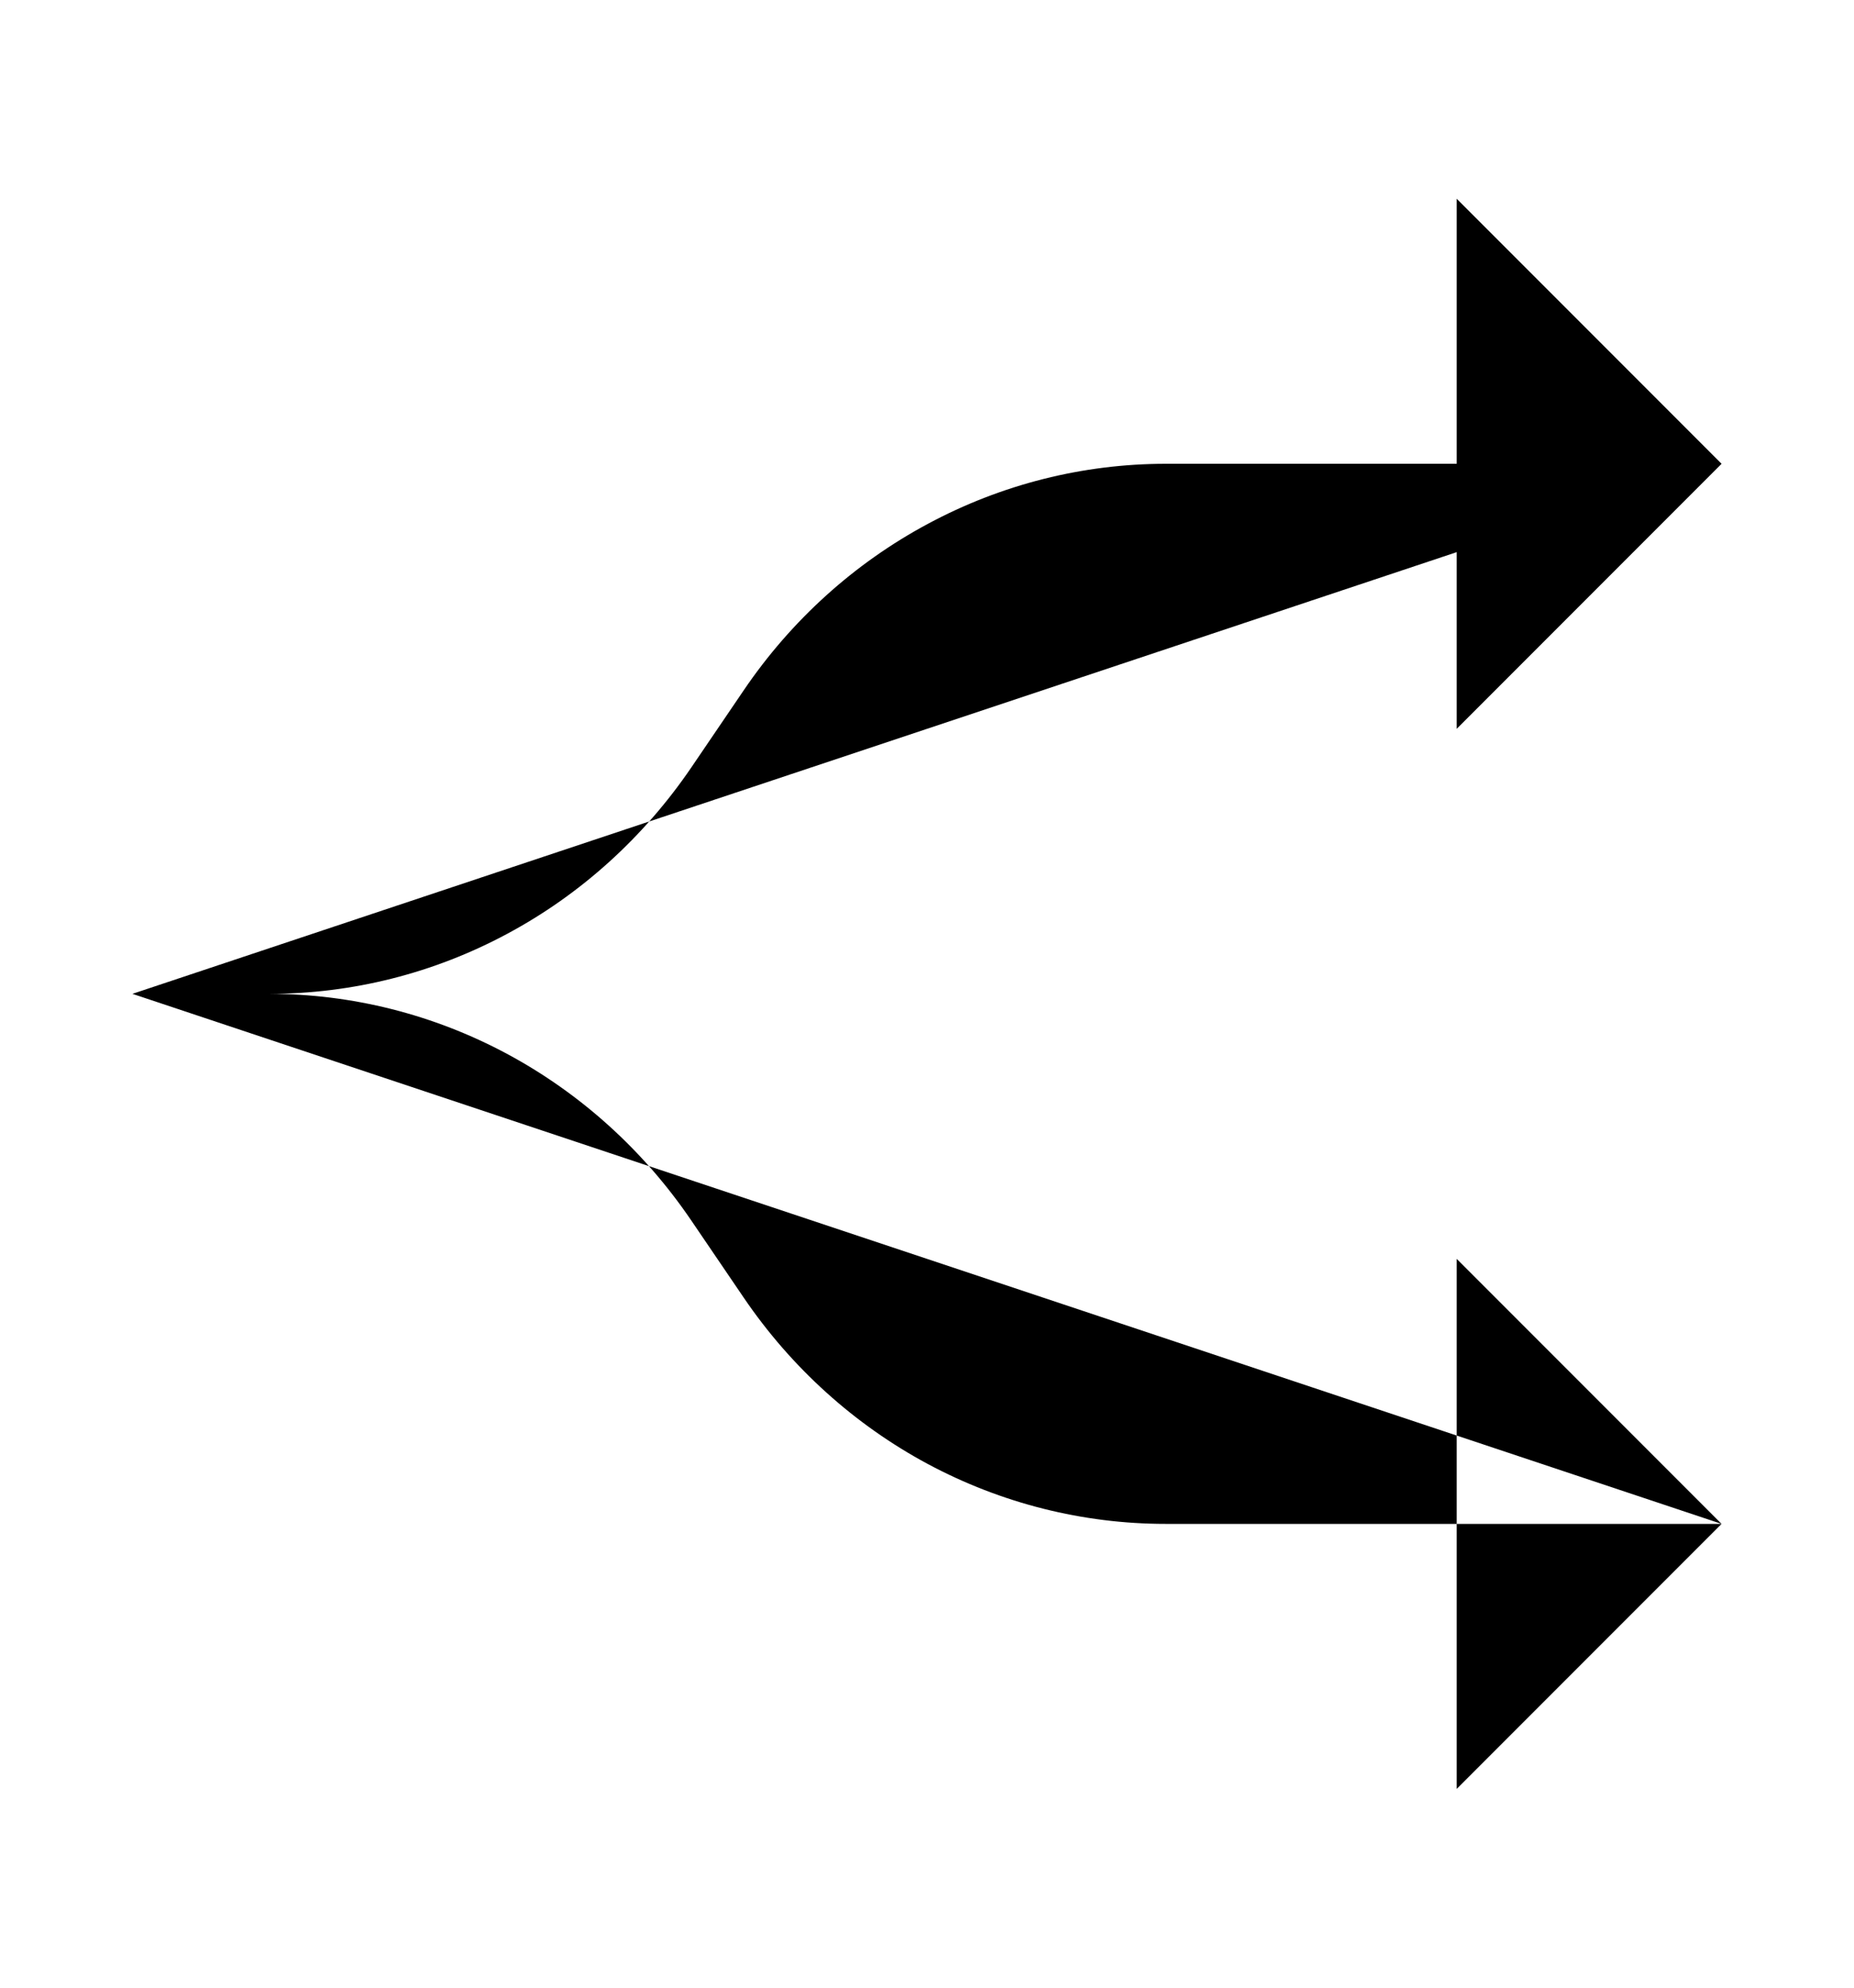 <!-- FIXME: -->
<!-- style="{"fill":"none","strokeWidth":1.4,"strokeLinecap":"round","strokeLinejoin":"round","stroke":"currentColor"}" -->

<svg fill="currentcolor" viewBox="0 0 14 15" xmlns="http://www.w3.org/2000/svg" xmlns:xlink="http://www.w3.org/1999/xlink">
  <path d="M13 11.5H8.802C8.177 11.5 7.561 11.345 7.006 11.048C6.452 10.751 5.975 10.32 5.617 9.794L5.217 9.206C4.858 8.679 4.381 8.249 3.827 7.952C3.272 7.655 2.656 7.5 2.031 7.5H1, M13 3.5H8.804C8.178 3.5 7.562 3.655 7.007 3.953C6.452 4.25 5.975 4.681 5.617 5.208L5.22 5.792C4.861 6.319 4.385 6.75 3.83 7.047C3.275 7.345 2.659 7.5 2.033 7.5H1, M11 5.5L13 3.5L11 1.5, M11 13.5L13 11.5L11 9.5" />
</svg>
